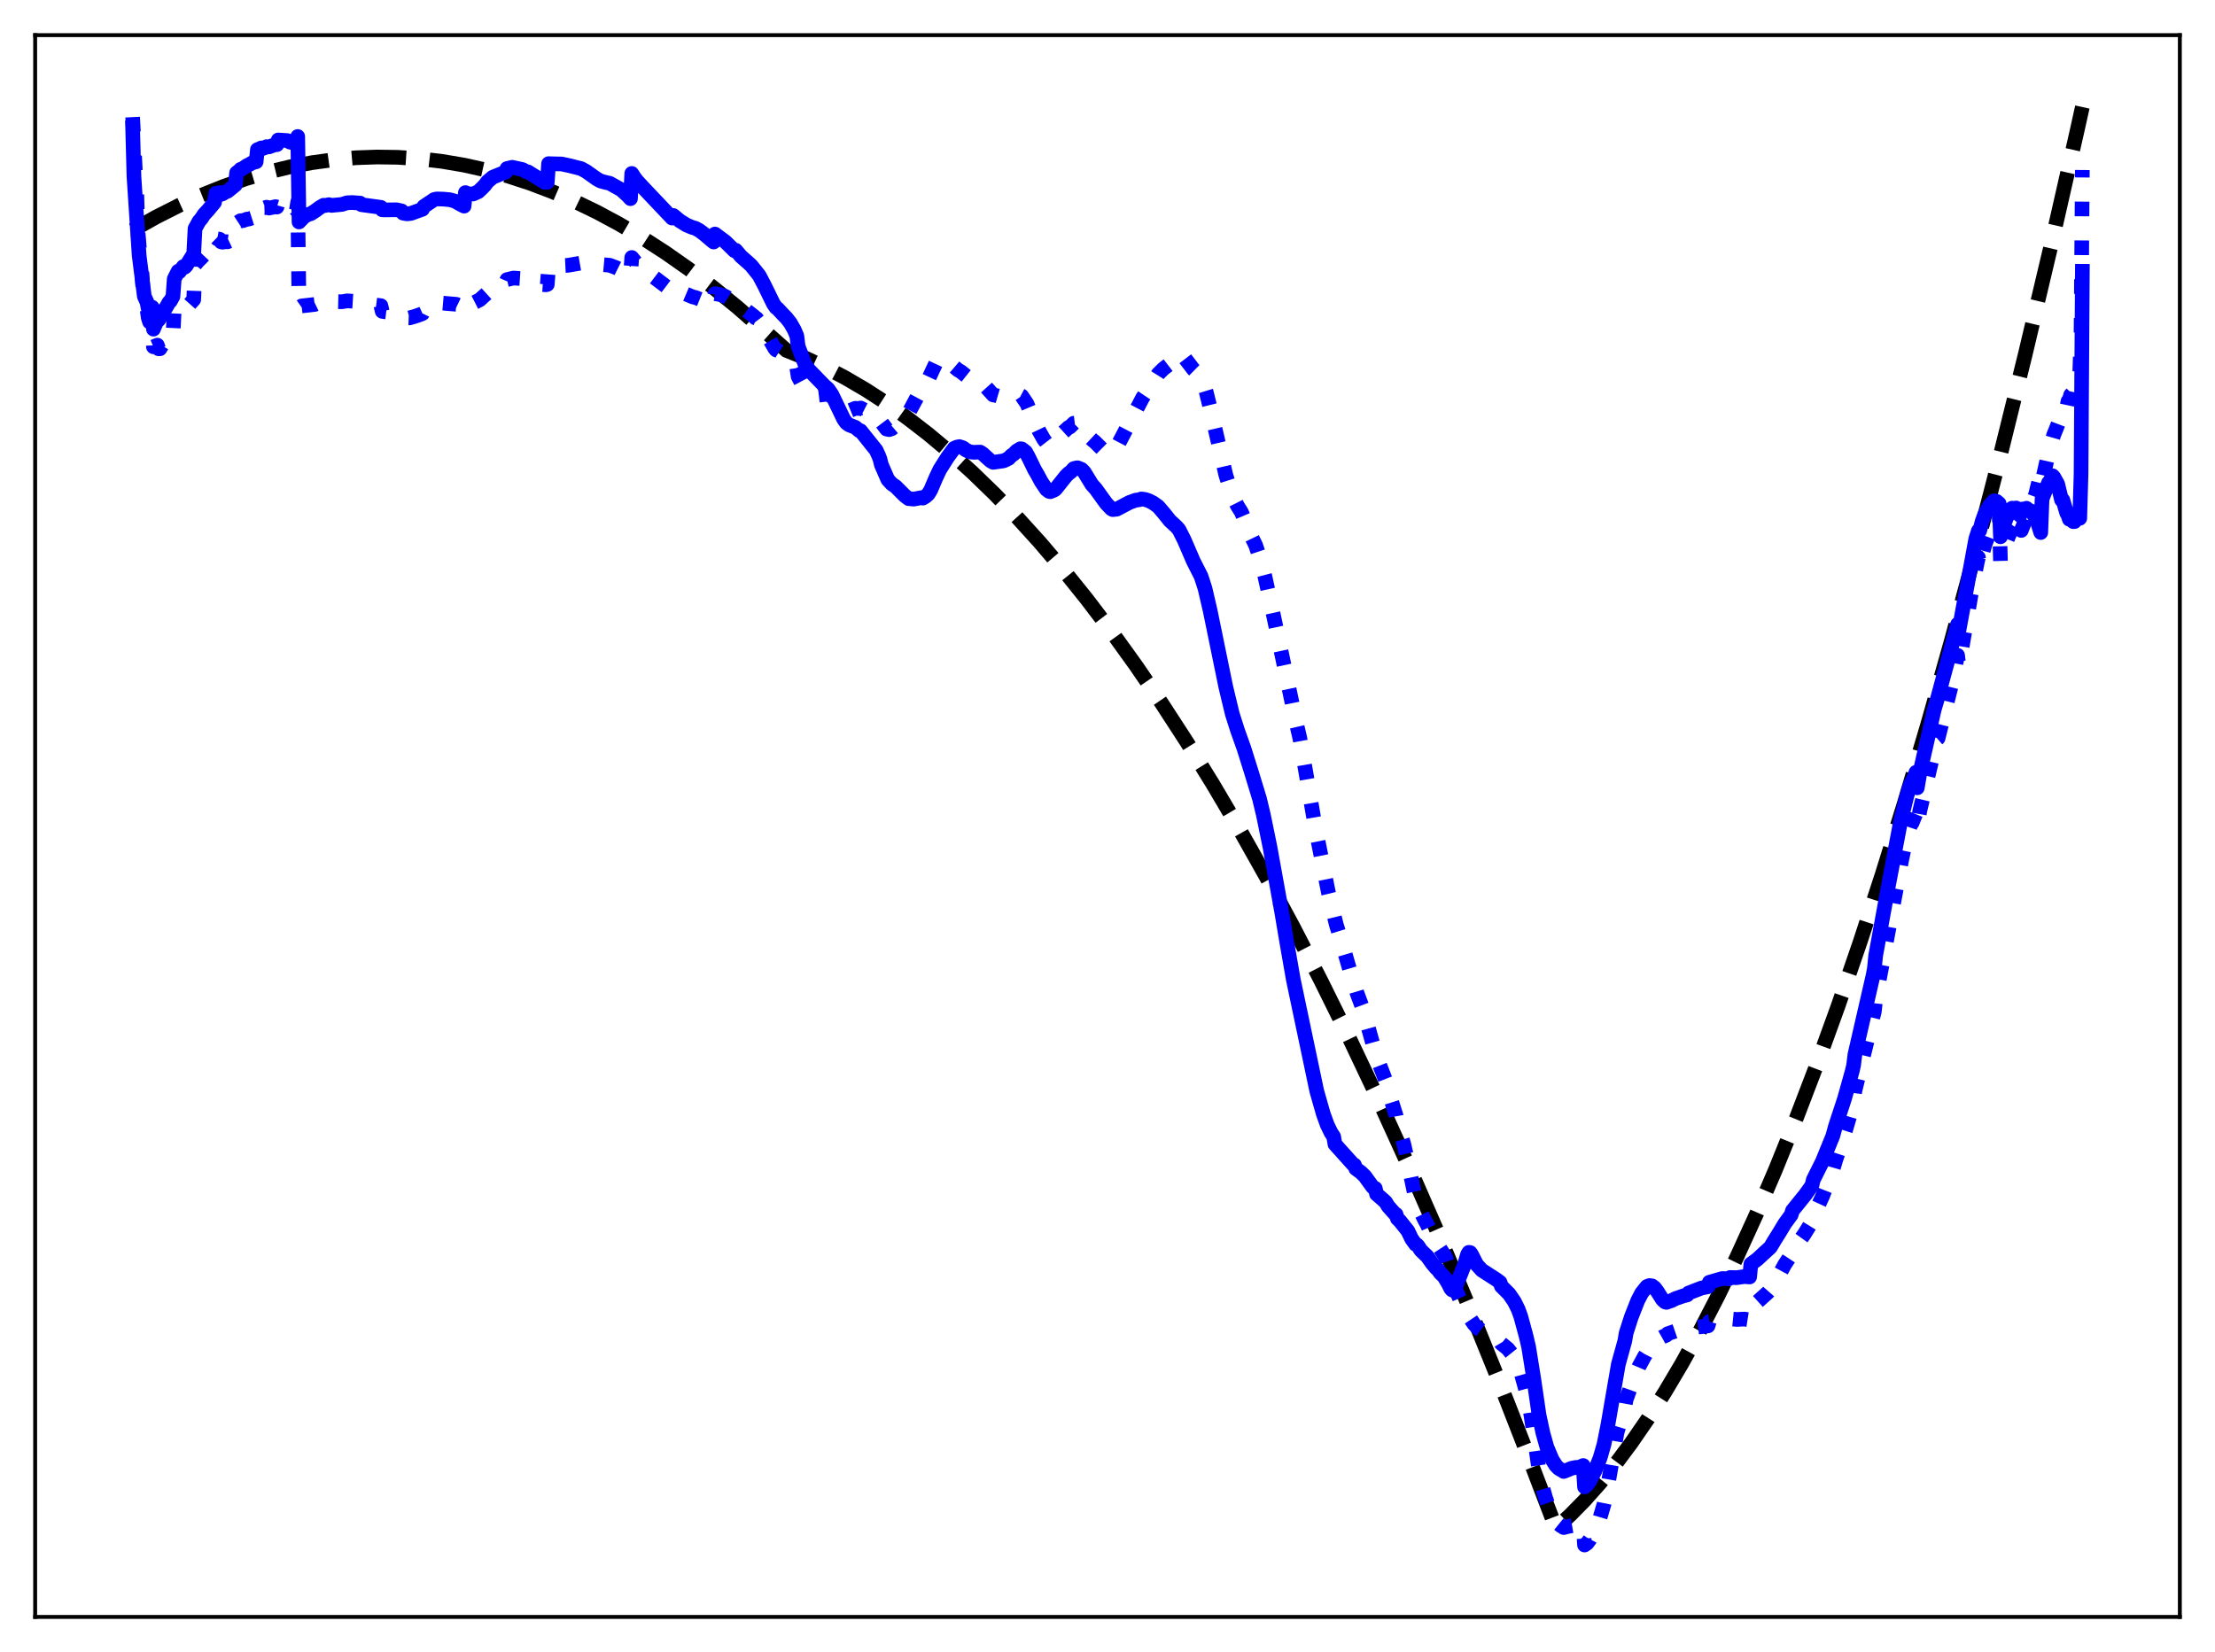 <?xml version="1.0" encoding="utf-8" standalone="no"?>
<!DOCTYPE svg PUBLIC "-//W3C//DTD SVG 1.1//EN"
  "http://www.w3.org/Graphics/SVG/1.1/DTD/svg11.dtd">
<svg xmlns:xlink="http://www.w3.org/1999/xlink" width="453.6pt" height="338.4pt" viewBox="0 0 453.6 338.4" xmlns="http://www.w3.org/2000/svg" version="1.1">
 <defs>
  <style type="text/css">*{stroke-linejoin: round; stroke-linecap: butt}</style>
 </defs>
 <g id="figure_1">
  <g id="patch_1">
   <path d="M 0 338.4 
L 453.6 338.4 
L 453.6 0 
L 0 0 
z
" style="fill: #ffffff"/>
  </g>
  <g id="axes_1">
   <g id="patch_2">
    <path d="M 7.2 331.2 
L 446.4 331.2 
L 446.4 7.2 
L 7.2 7.2 
z
" style="fill: #ffffff"/>
   </g>
   <g id="matplotlib.axis_1"/>
   <g id="matplotlib.axis_2"/>
   <g id="line2d_1">
    <path d="M 27.164 47.15 
L 31.955 44.461 
L 36.746 42.037 
L 41.271 39.991 
L 45.796 38.183 
L 50.321 36.612 
L 54.847 35.277 
L 59.372 34.18 
L 63.897 33.319 
L 68.422 32.695 
L 72.947 32.309 
L 77.206 32.161 
L 81.465 32.223 
L 85.99 32.52 
L 90.515 33.053 
L 95.04 33.823 
L 99.565 34.83 
L 104.09 36.074 
L 108.615 37.555 
L 113.14 39.273 
L 117.665 41.228 
L 122.191 43.42 
L 126.716 45.849 
L 131.507 48.679 
L 136.298 51.775 
L 141.089 55.136 
L 145.881 58.763 
L 150.938 62.879 
L 155.996 67.292 
L 161.053 71.774 
L 165.046 73.399 
L 169.039 75.258 
L 173.031 77.35 
L 177.29 79.84 
L 181.549 82.595 
L 185.808 85.616 
L 190.067 88.902 
L 194.592 92.685 
L 199.117 96.768 
L 203.642 101.151 
L 208.167 105.834 
L 212.959 111.12 
L 217.75 116.741 
L 222.541 122.699 
L 227.599 129.353 
L 232.656 136.381 
L 237.713 143.784 
L 243.037 151.982 
L 248.361 160.595 
L 253.684 169.623 
L 259.274 179.549 
L 264.864 189.932 
L 270.454 200.774 
L 276.31 212.623 
L 282.166 224.974 
L 288.288 238.423 
L 294.41 252.422 
L 300.532 266.969 
L 306.921 282.735 
L 313.309 299.099 
L 318.633 313.022 
L 321.561 310.329 
L 324.489 307.345 
L 327.683 303.758 
L 330.877 299.824 
L 334.071 295.544 
L 337.532 290.516 
L 340.992 285.082 
L 344.452 279.241 
L 348.179 272.496 
L 351.905 265.279 
L 355.632 257.592 
L 359.625 248.831 
L 363.617 239.529 
L 367.876 229.011 
L 372.135 217.877 
L 376.394 206.126 
L 380.919 192.967 
L 385.444 179.112 
L 389.969 164.562 
L 394.761 148.398 
L 399.552 131.455 
L 404.609 112.725 
L 409.667 93.126 
L 414.724 72.659 
L 420.048 50.177 
L 425.372 26.732 
L 426.436 21.927 
L 426.436 21.927 
" clip-path="url(#p3ee35fe409)" style="fill: none; stroke-dasharray: 11.1,4.8; stroke-dashoffset: 0; stroke: #000000; stroke-width: 3"/>
   </g>
   <g id="line2d_2">
    <path d="M 27.164 23.989 
L 27.696 34.617 
L 27.962 37.993 
L 28.228 47.064 
L 28.761 53.492 
L 29.027 55.25 
L 29.293 59.588 
L 29.559 61.577 
L 30.092 63.193 
L 30.358 65.061 
L 30.624 65.934 
L 30.89 65.984 
L 31.156 65.814 
L 31.423 71.038 
L 32.221 70.697 
L 32.487 71.448 
L 32.753 71.44 
L 33.286 70.529 
L 33.552 70.663 
L 33.818 70.64 
L 34.617 69.678 
L 34.883 69.601 
L 35.415 68.833 
L 35.681 63.434 
L 36.48 62.85 
L 36.746 63.293 
L 37.012 63.261 
L 37.545 62.979 
L 37.811 63.2 
L 38.077 63.15 
L 39.674 61.357 
L 39.94 54.192 
L 40.473 53.568 
L 41.271 52.777 
L 42.07 51.925 
L 42.336 51.81 
L 43.401 50.826 
L 43.667 50.707 
L 43.933 50.445 
L 44.199 48.646 
L 44.465 48.904 
L 44.998 49.012 
L 45.264 49.538 
L 45.53 49.607 
L 46.329 49.498 
L 46.595 49.534 
L 48.192 48.782 
L 48.458 45.591 
L 48.724 45.549 
L 49.257 45.202 
L 49.789 45.183 
L 50.588 44.88 
L 50.854 44.889 
L 51.652 44.634 
L 51.919 44.694 
L 52.185 44.595 
L 52.451 44.751 
L 52.717 42.309 
L 53.249 42.338 
L 53.516 42.301 
L 53.782 42.563 
L 54.314 42.542 
L 54.58 42.44 
L 55.113 42.619 
L 56.444 42.331 
L 56.71 42.411 
L 56.976 41.434 
L 57.508 41.473 
L 57.775 41.451 
L 58.307 41.762 
L 58.839 41.813 
L 59.372 42.21 
L 60.436 42.55 
L 60.703 43.035 
L 60.969 41.367 
L 61.235 63.037 
L 61.767 62.665 
L 64.429 62.366 
L 66.026 61.589 
L 66.292 61.503 
L 66.559 61.638 
L 67.357 61.545 
L 67.889 61.762 
L 70.019 61.811 
L 71.084 61.629 
L 72.415 61.711 
L 73.745 61.814 
L 74.012 62.109 
L 78.004 62.614 
L 78.271 63.777 
L 78.803 63.858 
L 81.465 64.192 
L 82.263 64.416 
L 82.529 64.887 
L 83.328 65.097 
L 83.86 65.116 
L 84.925 64.818 
L 86.256 64.347 
L 86.522 64.226 
L 86.788 63.676 
L 89.184 62.202 
L 90.515 62.079 
L 93.443 62.33 
L 95.04 63.102 
L 95.306 61.69 
L 96.105 61.969 
L 96.637 62.077 
L 97.169 61.957 
L 98.234 61.414 
L 100.896 59.01 
L 103.558 57.886 
L 103.824 57.272 
L 105.155 56.953 
L 107.284 57.094 
L 107.817 57.248 
L 108.083 57.125 
L 111.011 58.283 
L 111.809 58.337 
L 112.076 58.265 
L 112.342 54.714 
L 113.673 54.592 
L 114.737 54.419 
L 116.335 54.341 
L 119.263 53.832 
L 122.723 54.124 
L 123.521 54.214 
L 124.852 54.332 
L 125.385 54.527 
L 126.183 54.834 
L 128.313 55.896 
L 129.111 56.445 
L 129.377 52.742 
L 130.708 54.339 
L 137.629 59.592 
L 137.895 59.099 
L 139.492 59.867 
L 140.291 60.148 
L 141.888 60.825 
L 142.42 60.935 
L 144.017 61.579 
L 145.881 62.228 
L 146.147 62.271 
L 146.413 60.153 
L 147.478 60.34 
L 148.543 60.711 
L 149.607 61.369 
L 150.406 61.942 
L 150.672 61.735 
L 152.003 62.936 
L 154.399 64.789 
L 154.665 65.103 
L 154.931 65.217 
L 155.729 66.26 
L 158.657 71.357 
L 158.924 71.672 
L 159.19 71.723 
L 159.722 72.083 
L 162.118 73.715 
L 162.916 74.868 
L 163.183 75.394 
L 163.449 77.126 
L 164.78 79.658 
L 165.578 80.379 
L 166.111 80.575 
L 167.441 80.976 
L 169.305 80.748 
L 169.837 80.893 
L 170.369 81.281 
L 171.967 83.145 
L 172.765 84.01 
L 173.297 84.224 
L 173.83 84.179 
L 175.161 83.633 
L 175.959 83.674 
L 176.225 83.576 
L 177.556 84.258 
L 178.887 84.449 
L 179.42 84.702 
L 179.952 85.287 
L 180.218 85.67 
L 180.484 86.479 
L 181.549 87.886 
L 182.081 88.001 
L 182.614 87.822 
L 185.542 85.331 
L 186.074 84.576 
L 188.47 80.094 
L 188.736 79.649 
L 189.002 79.481 
L 190.067 77.781 
L 191.93 73.798 
L 192.463 73.463 
L 192.995 73.558 
L 195.124 74.883 
L 196.189 75.793 
L 196.721 76.089 
L 198.052 77.147 
L 199.649 77.697 
L 200.448 77.872 
L 200.98 78.234 
L 203.376 80.891 
L 203.908 80.988 
L 204.441 81.145 
L 204.973 81.164 
L 205.505 81.385 
L 205.772 81.348 
L 206.304 81.58 
L 206.57 81.557 
L 206.836 81.357 
L 208.966 80.963 
L 209.232 81.103 
L 210.297 82.677 
L 211.628 85.858 
L 212.692 88.112 
L 213.757 90.003 
L 214.289 90.691 
L 214.822 91.117 
L 215.088 91.162 
L 216.153 90.582 
L 217.75 88.531 
L 218.282 88.048 
L 218.815 87.556 
L 219.081 87.485 
L 219.613 86.959 
L 219.879 86.696 
L 220.678 86.601 
L 221.476 86.989 
L 222.009 87.506 
L 223.34 89.764 
L 223.872 90.263 
L 224.138 90.444 
L 224.937 91.24 
L 226.268 92.555 
L 226.8 92.731 
L 227.599 92.738 
L 227.865 92.567 
L 228.929 91.134 
L 233.987 81.479 
L 236.116 78.315 
L 237.181 76.594 
L 238.246 75.539 
L 239.311 74.722 
L 239.843 74.162 
L 241.174 72.56 
L 241.44 72.467 
L 241.972 72.68 
L 242.505 73.19 
L 244.368 75.628 
L 245.699 76.942 
L 246.497 78.618 
L 247.03 80.353 
L 248.095 84.65 
L 251.023 97.269 
L 252.353 101.511 
L 253.418 103.621 
L 254.217 104.907 
L 255.281 107.411 
L 255.814 108.955 
L 257.145 111.707 
L 258.209 114.9 
L 259.008 117.958 
L 260.871 126.405 
L 264.598 143.993 
L 265.13 146.642 
L 266.195 151.24 
L 266.993 155.729 
L 268.591 164.999 
L 269.389 169.644 
L 272.051 182.874 
L 273.648 189.384 
L 274.713 192.834 
L 277.108 201.049 
L 277.375 201.643 
L 277.907 203.441 
L 279.238 207.017 
L 280.036 209.892 
L 281.101 213.691 
L 281.633 214.985 
L 281.9 216.517 
L 283.763 221.307 
L 284.828 225.14 
L 285.892 228.514 
L 286.159 230.007 
L 287.489 234.396 
L 288.288 237.89 
L 289.619 244.266 
L 290.151 246.022 
L 290.417 246.534 
L 290.95 248.237 
L 291.748 249.876 
L 292.281 250.834 
L 293.345 253.28 
L 294.144 254.702 
L 294.676 255.414 
L 296.007 257.466 
L 296.54 259.043 
L 297.871 263.614 
L 299.468 267.264 
L 300.532 269.238 
L 301.863 271.228 
L 302.662 272.047 
L 303.993 273.034 
L 306.388 274.283 
L 307.187 274.748 
L 307.453 275.199 
L 308.784 276.283 
L 309.583 277.279 
L 310.115 278.047 
L 310.913 279.587 
L 311.446 281.062 
L 312.777 285.833 
L 313.309 288.564 
L 314.108 293.729 
L 315.172 301.171 
L 315.705 303.925 
L 316.503 306.788 
L 317.302 309.044 
L 318.1 310.734 
L 318.899 311.924 
L 319.697 312.571 
L 319.964 312.666 
L 320.23 312.895 
L 321.295 312.626 
L 322.093 312.491 
L 323.69 312.598 
L 324.223 312.491 
L 324.489 316.473 
L 325.021 316.1 
L 325.553 315.38 
L 326.618 313.366 
L 327.683 310.797 
L 328.481 308.098 
L 329.28 304.14 
L 331.143 293.422 
L 332.208 289.885 
L 332.74 288.136 
L 333.007 286.687 
L 334.337 282.986 
L 335.668 279.861 
L 336.733 277.896 
L 336.999 277.477 
L 337.532 276.426 
L 338.596 275.126 
L 339.395 274.435 
L 340.46 273.838 
L 341.258 273.492 
L 341.524 273.194 
L 343.121 272.647 
L 344.985 272.384 
L 345.517 272.379 
L 345.783 272.03 
L 347.38 271.867 
L 349.776 271.591 
L 350.042 270.699 
L 352.97 270.205 
L 354.035 270.342 
L 354.301 270.129 
L 355.632 270.266 
L 357.229 270.191 
L 358.294 270.359 
L 358.56 267.597 
L 359.625 266.904 
L 362.02 264.752 
L 362.553 264.143 
L 363.351 262.759 
L 364.15 261.481 
L 365.481 259.026 
L 366.812 257.003 
L 367.078 256.167 
L 369.473 252.83 
L 371.071 250.245 
L 371.337 249.094 
L 373.2 245.089 
L 375.329 239.658 
L 375.862 237.814 
L 377.991 231.341 
L 379.056 227.73 
L 379.588 225.601 
L 379.855 223.435 
L 383.847 207.125 
L 384.113 204.629 
L 385.977 194.625 
L 389.437 176.143 
L 390.236 172.365 
L 390.502 171.677 
L 391.034 169.665 
L 391.3 168.884 
L 391.567 168.563 
L 392.365 166.589 
L 392.631 169.027 
L 393.164 166.023 
L 396.624 151.445 
L 396.89 151.217 
L 399.818 139.565 
L 400.883 134.223 
L 401.149 136.409 
L 403.811 120.83 
L 404.876 115.358 
L 405.142 114.176 
L 405.408 116.092 
L 405.94 113.533 
L 406.473 111.607 
L 407.537 108.73 
L 408.602 106.423 
L 409.401 104.737 
L 409.667 115.017 
L 409.933 113.226 
L 412.063 108.05 
L 413.66 105.658 
L 413.926 108.652 
L 414.991 105.978 
L 415.523 104.868 
L 416.854 101.308 
L 417.919 97.045 
L 418.185 98.729 
L 419.516 92.751 
L 420.58 89.057 
L 421.113 87.765 
L 421.645 86.359 
L 422.177 84.66 
L 422.444 84.97 
L 422.71 84.52 
L 422.976 83.654 
L 423.242 83.424 
L 423.508 82.168 
L 423.775 81.866 
L 424.041 80.888 
L 424.307 80.598 
L 424.573 79.341 
L 424.839 78.986 
L 425.105 77.793 
L 425.372 77.755 
L 425.638 76.232 
L 425.904 76.34 
L 426.17 67.93 
L 426.436 34.824 
L 426.436 34.824 
" clip-path="url(#p3ee35fe409)" style="fill: none; stroke-dasharray: 3,4.95; stroke-dashoffset: 0; stroke: #0000ff; stroke-width: 3"/>
   </g>
   <g id="line2d_3">
    <path d="M 27.164 26.179 
L 27.43 36.111 
L 28.495 52.328 
L 29.559 60.712 
L 30.092 61.875 
L 30.358 63.22 
L 30.624 63.62 
L 30.89 63.4 
L 31.156 62.925 
L 31.423 67.42 
L 32.221 65.519 
L 32.487 65.534 
L 32.753 65.136 
L 33.286 63.704 
L 33.818 63.313 
L 34.617 61.923 
L 34.883 61.691 
L 35.415 60.734 
L 35.681 57.122 
L 36.48 55.554 
L 36.746 55.659 
L 37.545 54.61 
L 37.811 54.745 
L 38.077 54.518 
L 39.674 51.985 
L 39.94 46.822 
L 40.473 45.852 
L 40.739 45.363 
L 41.271 44.726 
L 41.804 43.913 
L 42.602 43.056 
L 43.933 41.453 
L 44.199 39.598 
L 44.465 39.705 
L 44.998 39.44 
L 45.264 39.804 
L 45.53 39.727 
L 46.329 39.256 
L 46.595 39.181 
L 48.192 37.878 
L 48.458 35.385 
L 48.991 34.987 
L 49.257 34.695 
L 49.789 34.482 
L 50.588 33.92 
L 51.12 33.668 
L 51.652 33.342 
L 51.919 33.295 
L 52.185 33.095 
L 52.451 33.144 
L 52.717 30.646 
L 53.249 30.45 
L 53.516 30.298 
L 53.782 30.42 
L 54.314 30.222 
L 54.58 30.043 
L 55.113 30.078 
L 56.444 29.59 
L 56.71 29.632 
L 56.976 28.67 
L 58.839 28.794 
L 59.372 29.111 
L 60.436 29.309 
L 60.703 29.711 
L 60.969 27.961 
L 61.235 45.467 
L 62.3 44.362 
L 63.098 43.929 
L 63.631 43.785 
L 64.695 43.102 
L 65.494 42.493 
L 66.292 42.036 
L 66.559 42.102 
L 67.357 41.925 
L 67.889 42.074 
L 70.019 41.874 
L 71.084 41.532 
L 72.148 41.49 
L 73.745 41.602 
L 74.012 41.928 
L 78.004 42.47 
L 78.271 42.976 
L 78.803 42.998 
L 81.199 42.968 
L 82.263 43.206 
L 82.529 43.654 
L 83.328 43.802 
L 84.127 43.721 
L 86.522 42.856 
L 86.788 42.295 
L 88.918 40.867 
L 89.45 40.749 
L 90.781 40.786 
L 92.112 40.909 
L 93.177 41.2 
L 94.241 41.816 
L 95.04 42.219 
L 95.306 39.452 
L 95.839 39.702 
L 96.903 39.734 
L 97.968 39.248 
L 98.767 38.482 
L 99.299 37.925 
L 99.831 37.212 
L 100.896 36.307 
L 103.025 35.441 
L 103.558 35.271 
L 103.824 34.521 
L 104.889 34.267 
L 107.018 34.734 
L 107.817 35.191 
L 108.083 35.192 
L 111.543 37.34 
L 112.076 37.346 
L 112.342 33.521 
L 113.407 33.556 
L 115.004 33.589 
L 116.601 33.928 
L 118.996 34.535 
L 120.061 35.116 
L 122.191 36.636 
L 122.989 37.077 
L 124.054 37.369 
L 124.852 37.536 
L 127.248 38.88 
L 128.579 40.099 
L 129.111 40.69 
L 129.377 35.527 
L 129.91 36.354 
L 130.442 37.051 
L 131.507 38.209 
L 137.629 44.667 
L 137.895 44.138 
L 139.226 45.246 
L 140.557 46.068 
L 141.622 46.533 
L 142.42 46.769 
L 143.219 47.206 
L 144.284 48.012 
L 145.881 49.372 
L 146.147 49.573 
L 146.413 47.938 
L 148.543 49.523 
L 149.873 50.828 
L 150.406 51.354 
L 150.672 51.259 
L 151.737 52.513 
L 153.068 53.681 
L 153.866 54.417 
L 155.463 56.416 
L 156.528 58.43 
L 158.391 62.24 
L 158.924 63.009 
L 159.19 63.172 
L 160.255 64.315 
L 161.053 65.136 
L 161.852 66.156 
L 162.65 67.56 
L 163.183 68.813 
L 163.449 70.954 
L 164.78 74.441 
L 165.578 75.684 
L 168.772 78.977 
L 169.571 79.674 
L 170.369 80.844 
L 171.434 83.064 
L 172.765 85.839 
L 173.297 86.599 
L 173.83 87.008 
L 175.161 87.531 
L 175.959 88.214 
L 176.225 88.224 
L 179.42 92.214 
L 179.952 93.383 
L 180.218 94.077 
L 180.484 95.184 
L 181.815 98.237 
L 182.614 99.114 
L 183.412 99.661 
L 185.276 101.526 
L 186.074 102.138 
L 187.139 102.233 
L 188.47 101.977 
L 188.736 101.934 
L 189.002 102.029 
L 189.535 101.697 
L 190.067 101.238 
L 190.599 100.364 
L 191.664 97.868 
L 192.463 96.17 
L 194.06 93.649 
L 195.391 91.841 
L 195.923 91.591 
L 196.455 91.479 
L 196.988 91.648 
L 197.254 91.752 
L 197.786 92.17 
L 198.585 92.544 
L 199.383 92.647 
L 200.714 92.601 
L 201.247 92.95 
L 202.045 93.681 
L 202.844 94.397 
L 203.376 94.7 
L 205.505 94.401 
L 206.038 94.16 
L 206.57 93.888 
L 207.103 93.338 
L 207.635 92.972 
L 208.167 92.397 
L 208.966 91.913 
L 209.232 91.95 
L 210.031 92.571 
L 210.563 93.527 
L 211.894 96.258 
L 212.426 97.152 
L 213.225 98.645 
L 214.289 100.235 
L 214.822 100.645 
L 215.088 100.713 
L 215.887 100.384 
L 216.153 100.193 
L 218.282 97.522 
L 218.815 96.99 
L 219.347 96.596 
L 219.879 95.991 
L 220.412 95.846 
L 220.678 95.816 
L 221.476 96.137 
L 222.009 96.666 
L 223.606 99.262 
L 224.404 100.154 
L 225.735 102.009 
L 226.534 103.113 
L 227.599 104.237 
L 227.865 104.38 
L 228.663 104.303 
L 229.196 104.029 
L 231.325 102.903 
L 232.656 102.43 
L 233.188 102.393 
L 233.721 102.2 
L 234.519 102.307 
L 235.318 102.583 
L 236.116 102.996 
L 237.181 103.75 
L 238.512 105.314 
L 239.577 106.653 
L 240.908 107.884 
L 241.44 108.486 
L 242.505 110.597 
L 244.368 114.913 
L 245.965 118.059 
L 246.764 120.521 
L 247.828 125.101 
L 251.023 140.692 
L 252.353 146.227 
L 253.418 149.577 
L 254.749 153.315 
L 256.346 158.408 
L 257.943 163.66 
L 258.742 167.011 
L 260.073 173.525 
L 262.468 186.786 
L 263.533 193.1 
L 264.864 200.707 
L 269.655 223.485 
L 270.986 228.149 
L 271.785 230.368 
L 272.583 232.013 
L 273.116 232.823 
L 273.382 234.372 
L 277.108 238.52 
L 277.375 238.619 
L 277.641 239.361 
L 278.705 240.153 
L 279.504 240.928 
L 281.101 243.129 
L 281.367 243.362 
L 281.633 243.414 
L 281.9 244.585 
L 283.231 245.747 
L 283.763 246.233 
L 284.295 247.109 
L 285.626 248.599 
L 285.892 248.74 
L 286.159 249.592 
L 286.691 250.108 
L 288.288 252.098 
L 289.087 253.756 
L 289.619 254.501 
L 289.885 254.873 
L 290.151 254.967 
L 290.417 255.237 
L 290.95 256.077 
L 291.748 256.859 
L 292.281 257.359 
L 293.345 258.853 
L 294.144 259.794 
L 294.41 259.99 
L 294.943 260.735 
L 295.741 261.51 
L 296.54 262.843 
L 297.072 263.895 
L 297.338 264.215 
L 297.604 264.316 
L 297.871 264.108 
L 298.403 262.806 
L 298.669 261.903 
L 298.935 261.483 
L 299.468 260.121 
L 300 258.786 
L 300.532 256.957 
L 300.799 256.52 
L 301.065 256.558 
L 301.331 256.92 
L 302.396 259.012 
L 303.46 260.184 
L 306.388 262.069 
L 307.187 262.659 
L 307.453 263.455 
L 309.05 265.053 
L 310.115 266.608 
L 310.913 268.219 
L 311.446 269.702 
L 312.511 273.641 
L 313.043 275.906 
L 314.108 282.542 
L 315.172 289.849 
L 315.971 293.552 
L 316.769 296.392 
L 317.834 298.934 
L 318.633 300.202 
L 319.165 300.759 
L 319.697 301.083 
L 319.964 301.129 
L 320.23 301.408 
L 321.028 301.095 
L 321.827 300.751 
L 322.625 300.594 
L 323.424 300.533 
L 324.223 300.19 
L 324.489 304.575 
L 325.021 304.158 
L 325.553 303.39 
L 326.618 301.273 
L 327.683 298.617 
L 328.481 295.843 
L 329.28 291.832 
L 331.409 279.483 
L 332.74 274.669 
L 333.007 273.072 
L 334.071 269.758 
L 335.402 266.379 
L 336.201 264.844 
L 337.265 263.519 
L 337.798 263.317 
L 338.33 263.392 
L 338.863 263.807 
L 339.395 264.525 
L 340.46 266.216 
L 340.992 266.685 
L 341.258 266.769 
L 342.323 266.402 
L 343.121 265.996 
L 344.719 265.443 
L 345.517 265.243 
L 345.783 264.861 
L 348.445 263.829 
L 349.776 263.567 
L 350.042 262.652 
L 352.704 261.884 
L 354.035 261.943 
L 354.301 261.671 
L 355.632 261.709 
L 357.229 261.484 
L 358.294 261.57 
L 358.56 258.914 
L 359.891 257.932 
L 360.956 256.94 
L 362.553 255.477 
L 363.351 254.138 
L 364.416 252.438 
L 365.481 250.664 
L 366.812 248.838 
L 367.078 247.97 
L 369.74 244.674 
L 370.804 243.182 
L 371.071 242.752 
L 371.337 241.646 
L 373.2 237.92 
L 375.329 232.699 
L 375.862 230.737 
L 377.725 225.061 
L 379.322 219.365 
L 379.588 218.205 
L 379.855 216.026 
L 383.581 199.801 
L 383.847 198.376 
L 384.113 195.722 
L 386.775 181.137 
L 389.171 168.45 
L 390.502 163.017 
L 391.034 161.201 
L 391.3 160.493 
L 391.567 160.157 
L 392.365 158.192 
L 392.631 161.37 
L 393.164 158.294 
L 396.092 145.372 
L 396.89 142.669 
L 400.883 127.871 
L 401.149 129.191 
L 404.609 110.392 
L 405.142 108.72 
L 405.408 108.709 
L 405.94 106.725 
L 406.473 105.277 
L 407.537 103.423 
L 408.336 102.579 
L 408.868 102.689 
L 409.401 103.156 
L 409.667 109.951 
L 409.933 108.389 
L 410.199 107.896 
L 410.998 105.829 
L 411.264 105.492 
L 411.796 104.28 
L 412.063 104.087 
L 412.329 104.179 
L 412.861 104.052 
L 413.127 104.423 
L 413.66 105.558 
L 413.926 104.299 
L 414.192 104.262 
L 414.458 104.405 
L 414.724 104.34 
L 414.991 104.105 
L 415.789 104.756 
L 416.055 104.714 
L 417.12 106.557 
L 417.919 109.08 
L 418.185 102.192 
L 419.516 98.876 
L 419.782 98.636 
L 420.314 97.445 
L 420.58 97.706 
L 421.113 98.665 
L 421.379 99.129 
L 422.177 102.401 
L 422.444 102.422 
L 423.242 105.103 
L 423.508 105.555 
L 423.775 106.367 
L 424.041 106.315 
L 424.573 106.846 
L 424.839 106.835 
L 425.105 105.951 
L 425.372 106.081 
L 425.638 105.919 
L 425.904 106.166 
L 426.17 97.035 
L 426.436 55.568 
L 426.436 55.568 
" clip-path="url(#p3ee35fe409)" style="fill: none; stroke: #0000ff; stroke-width: 3; stroke-linecap: square"/>
   </g>
   <g id="patch_3">
    <path d="M 7.2 331.2 
L 7.2 7.2 
" style="fill: none; stroke: #000000; stroke-width: 0.8; stroke-linejoin: miter; stroke-linecap: square"/>
   </g>
   <g id="patch_4">
    <path d="M 446.4 331.2 
L 446.4 7.2 
" style="fill: none; stroke: #000000; stroke-width: 0.8; stroke-linejoin: miter; stroke-linecap: square"/>
   </g>
   <g id="patch_5">
    <path d="M 7.2 331.2 
L 446.4 331.2 
" style="fill: none; stroke: #000000; stroke-width: 0.8; stroke-linejoin: miter; stroke-linecap: square"/>
   </g>
   <g id="patch_6">
    <path d="M 7.2 7.2 
L 446.4 7.2 
" style="fill: none; stroke: #000000; stroke-width: 0.8; stroke-linejoin: miter; stroke-linecap: square"/>
   </g>
  </g>
 </g>
 <defs>
  <clipPath id="p3ee35fe409">
   <rect x="7.2" y="7.2" width="439.2" height="324"/>
  </clipPath>
 </defs>
</svg>
